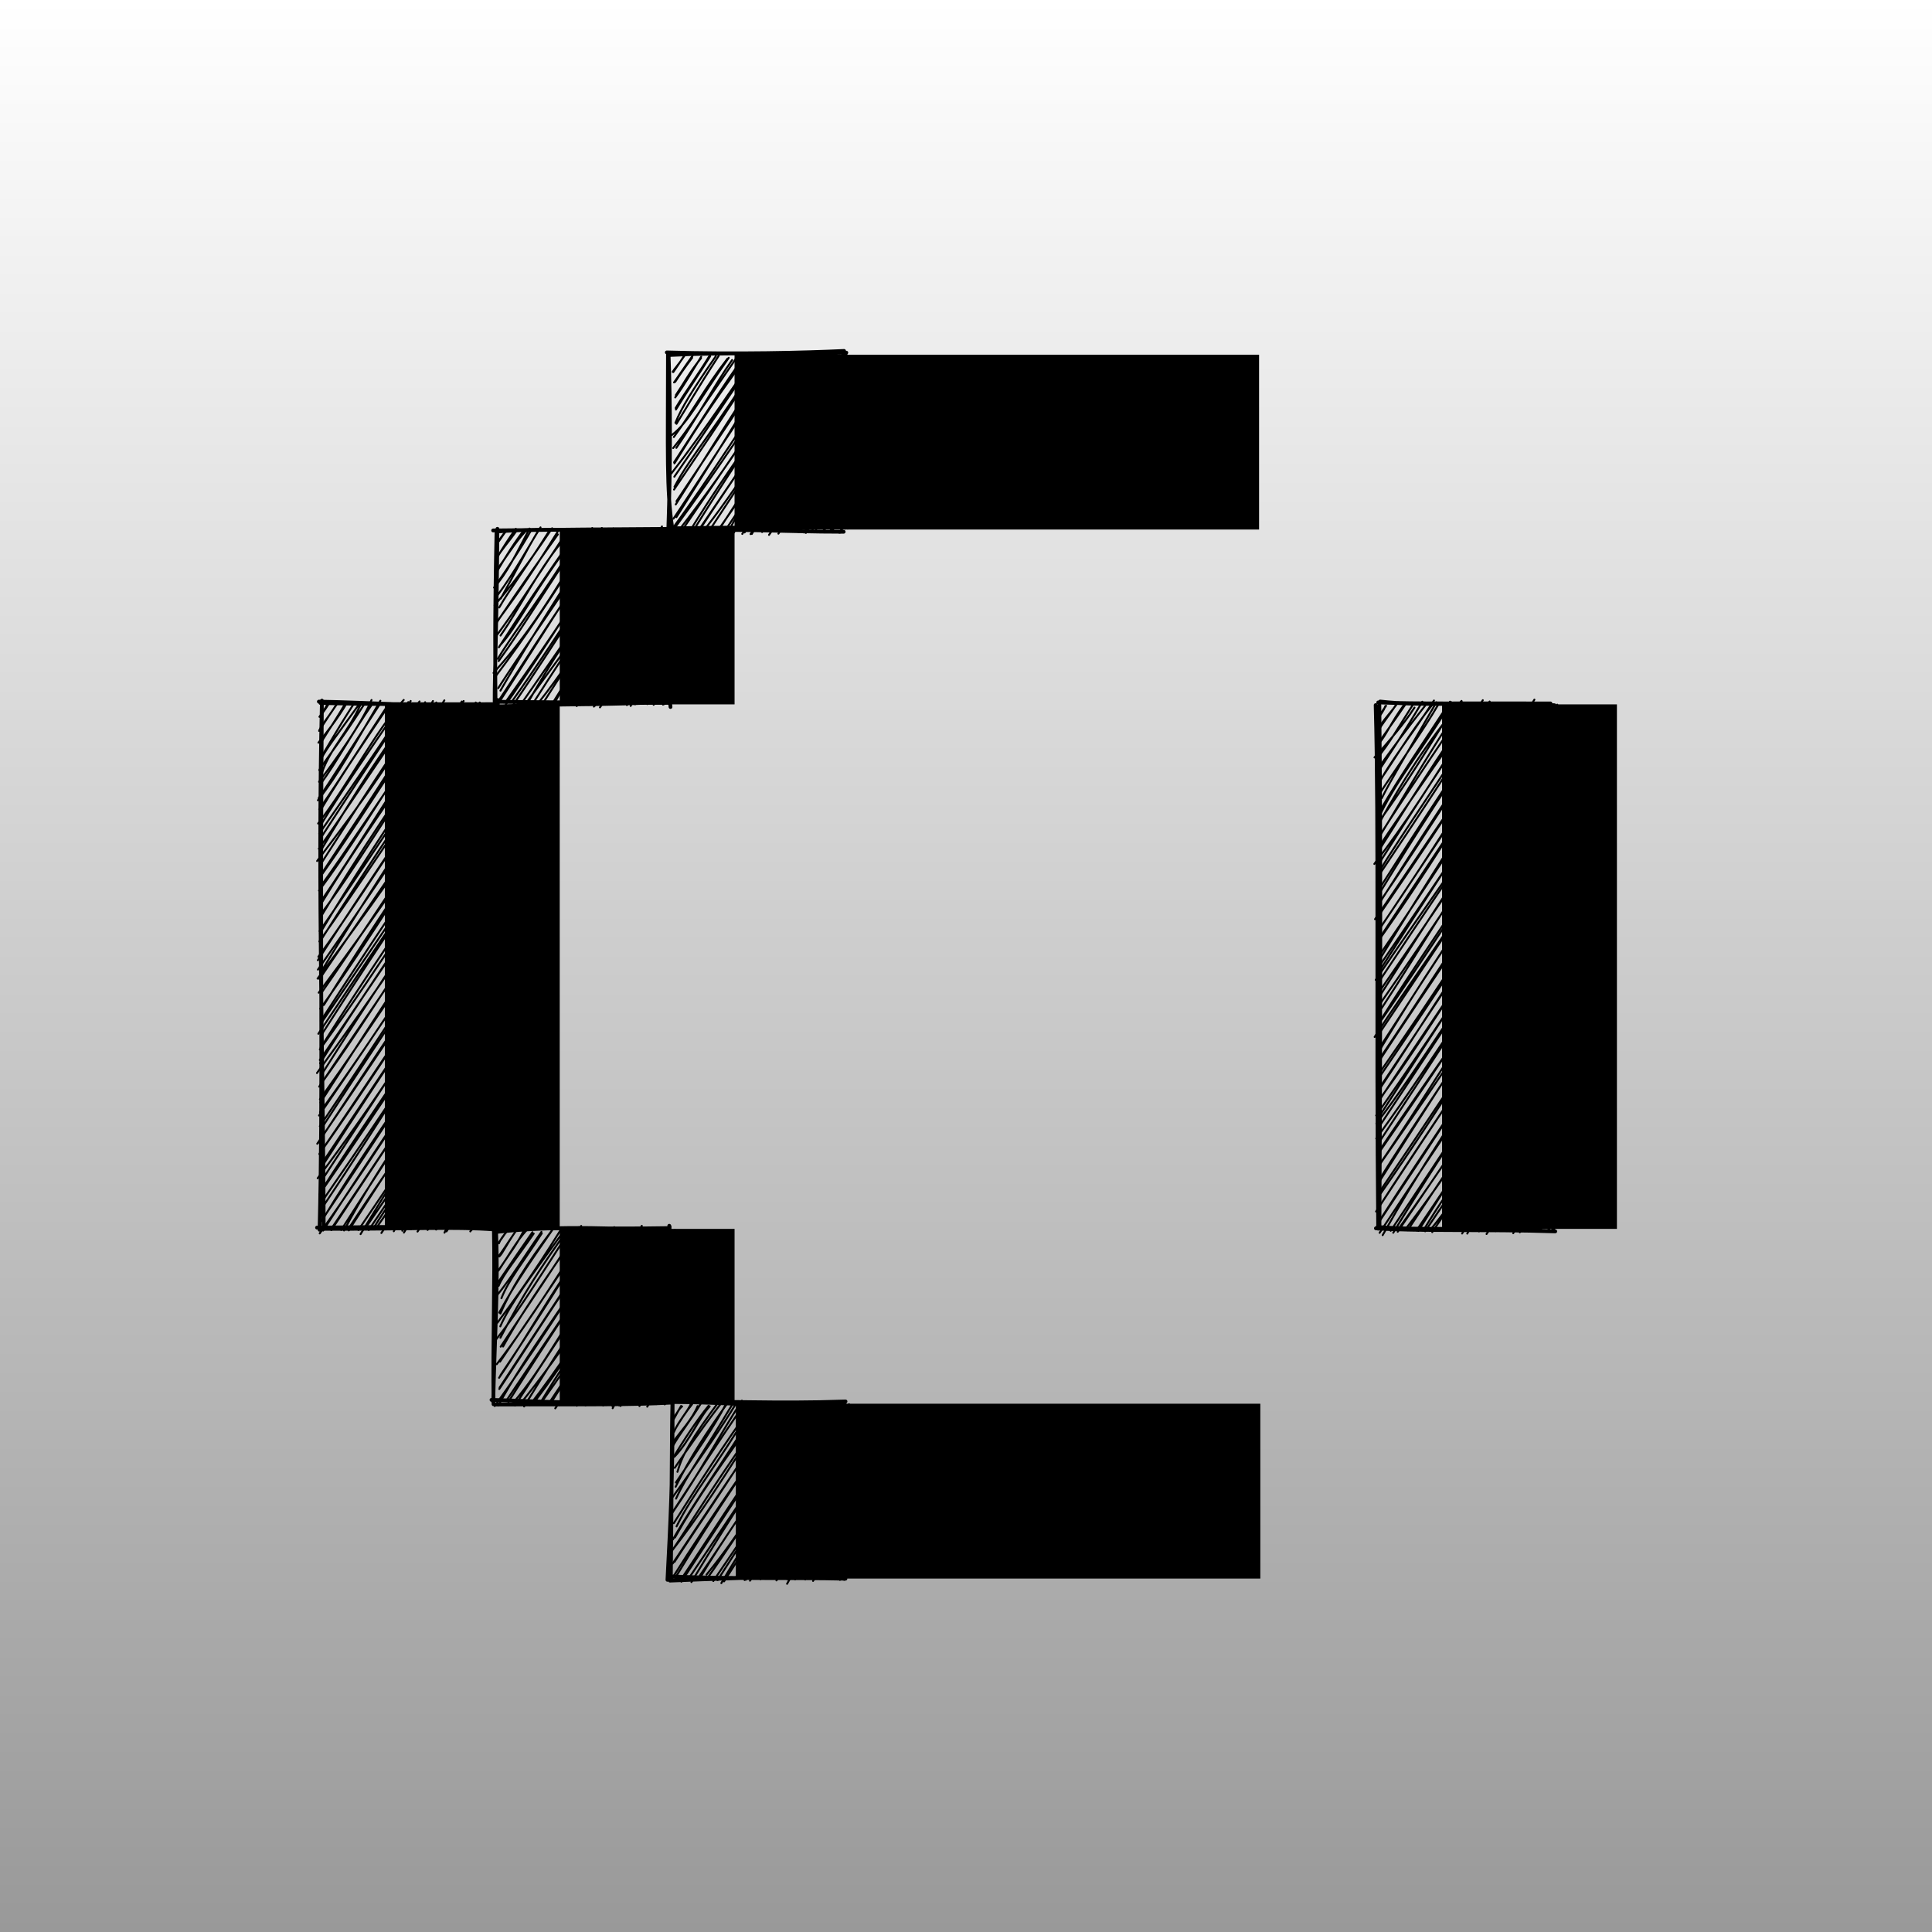 <svg width="512" height="512" viewBox="0 0 512 512" fill="none" xmlns="http://www.w3.org/2000/svg">
<rect x="0" y="0" width="512" height="512" fill="#333333" stroke="none"/>
<rect width="512" height="512" fill="url(#paint0_linear_31_144)"/>
<path d="M334 372V418.333H195V372H334ZM194.667 372H148.333V325.667H194.667V372ZM148.333 325.667H102V186.667H148.333V325.667ZM428.5 325.667H382.167V186.667H428.5V325.667ZM194.667 186.667H148.333V140.333H194.667V186.667ZM333.667 140.333H194.667V94H333.667V140.333Z" fill="black"/>
<path d="M84.649 189.957C85.467 189.053 85.646 188.506 86.915 186.431M84.751 189.982C85.578 188.838 86.492 187.582 86.997 186.708M84.576 193.703C85.511 191.54 86.837 190.442 88.895 187.094M84.652 193.421C85.801 191.958 86.736 190.171 89.203 186.72M84.385 196.818C86.643 193.999 89.463 190.516 92.019 186.123M84.943 196.997C87.302 193.109 89.827 189.514 91.709 186.011M85.047 201.204C86.98 197.654 88.758 195.609 94.891 187.026M84.897 200.976C87.078 197.532 89.124 193.633 93.972 186.198M85.42 204.51C87.671 198.162 92.129 194.196 95.514 186.821M84.606 204.077C86.736 200.705 89.934 196.961 96.649 186.443M84.555 207.185C89.189 200.961 95.546 192.211 98.458 185.508M84.827 207.944C89.166 202.094 92.887 194.934 98.881 186.246M84.249 212.084C89.65 205.268 93.611 197.832 100.802 185.705M84.439 211.532C87.847 206.672 91.322 200.874 100.752 186.469M85.076 214.504C91.22 204.271 97.553 195.115 103.428 186.374M84.606 214.477C91.204 204.871 96.698 196.054 103.049 186.482M131.697 144.235C132.384 142.866 133.272 141.734 133.944 140.843M131.595 144.184C132.456 143.222 133.069 142.091 133.904 140.997M84.303 218.242C92.799 207.226 99.397 193.783 106.989 185.492M85.27 218.204C90.125 210.271 94.917 203.232 106.347 186.533M131.716 147.825C132.667 145.94 134.563 143.955 136.938 140.588M131.676 147.892C133.353 144.957 135.16 142.27 136.696 140.132M85.444 221.398C94.43 207.561 103.188 194.325 108.829 185.765M84.597 220.935C93.591 207.969 102.809 194.654 108.186 186.07M131.559 151.099C134.214 147.686 136.214 144.108 139.322 140.727M131.592 151.627C133.932 147.64 136.528 143.479 138.977 140.347M84.757 225.849C94.177 210.004 102.889 196.288 111.186 185.892M84.493 224.924C94.431 210.84 104.343 195.345 110.58 187.065M130.932 155.708C134.338 151.92 136.652 147.066 140.324 140.074M131.518 154.907C134.955 149.918 138.077 145.303 140.75 140.529M84.038 228.181C91.62 218.004 100.992 206.462 112.666 186.093M85.34 228.476C91.301 219.345 97.183 209.554 112.472 187.267M132.711 158.625C136.762 151.373 139.172 146.401 142.984 140.056M131.843 157.768C136.753 151.124 140.444 144.155 143.245 139.766M85.135 231.671C90.564 223.341 98.186 212.405 114.743 185.773M85.346 231.703C94.01 219.44 102.467 205.949 115.627 186.164M131.084 160.417C138.152 152.066 142.508 145.608 146.318 139.995M132.305 160.99C135.043 156.193 138.232 152.249 145.624 140.597M84.542 236.02C91.905 226.313 99.224 214.22 117.758 185.602M84.832 235.106C92.517 224.462 98.95 214.303 117.944 186.669M131.121 165.721C138.613 154.5 144.323 146.563 147.839 141.623M131.503 165.016C135.482 159.578 139.178 154.787 147.797 140.891M85.235 238.598C93.715 226.178 102.463 211.787 118.863 186.516M85.151 239.43C93.148 226.206 102.184 213.557 120.08 186.816M132.644 168.43C138.112 160.672 142.876 150.311 150.286 141.958M131.502 168.555C135.993 162.525 140.373 155.887 150.057 141.206M178.268 98.55C178.845 97.586 179.722 96.755 181.441 94.209M178.429 98.607C179.487 97.083 180.609 95.396 181.212 94.434M84.985 242.306C93.766 230.715 101.976 216.815 122.376 185.911M85.008 243.001C94.795 226.825 105.419 210.753 122.876 185.776M132.442 171.109C137.226 166.059 140.353 158 153.818 140.253M132.207 171.543C137.942 162.657 143.767 153.844 152.9 140.853M178.634 101.345C180.221 99.136 181.305 97.367 183.518 94.325M178.922 101.217C180.131 99.349 181.351 97.578 183.43 94.802M84.808 247.319C92.743 234.005 100.738 221.886 123.935 186.749M84.704 246.758C100.396 224.067 115.023 201.554 124.835 186.428M131.921 174.588C137.036 166.135 144.007 157.928 154.328 140.53M132.147 175.186C139.034 165.691 145.34 154.831 155.228 140.662M178.941 105.324C181.35 102.068 183.8 97.732 185.822 94.539M179.11 104.707C181.273 101.524 182.808 98.518 185.779 94.935M84.779 249.563C98.372 228.066 113.034 206.575 126.08 186.175M84.635 249.493C94.373 235.673 103.835 221.668 127.143 186.174M130.784 178.34C137.552 170.784 144.259 162.144 156.947 139.94M131.372 179.183C139.139 168.968 146.088 158.495 157.5 140.45M179.055 108.144C181.434 104.127 185.355 98.727 187.913 94.468M179.123 108.536C182.01 103.812 185.243 99.136 188.214 94.397M84.234 254.475C98.335 232.674 112.377 212.183 129.019 187.317M84.371 253.549C94.838 239.183 104.417 223.573 129.132 186.99M132.62 183.029C137.742 174.188 143.665 164.354 159.502 139.938M132.017 182.379C138.371 172.508 145.243 163.082 160.247 140.445M178.991 112.05C180.614 108.052 183.333 103.647 189.711 94.378M179.277 112.321C182.132 107.749 184.8 102.998 190.473 94.29M84.957 257.778C102.476 228.76 120.97 201.682 132.143 186.842M84.252 256.956C101.259 232.847 117.373 207.763 131.989 186.609M131.816 186.173C137.695 177.536 143.267 168.009 162.543 140.039M131.841 186.791C141.313 172.145 150.292 157.423 161.969 140.52M178.094 115.257C182.559 111.768 184.702 106.778 193.122 94.816M178.578 115.82C183.462 109.18 186.782 102.81 192.789 95.048M84.164 259.341C95.854 243.536 108.791 226.037 132.442 189.669M84.674 259.457C102.194 233.623 120.127 208.032 131.548 189.715M134.057 186.671C145.31 170.681 155.735 153.288 164.309 141.072M133.916 186.141C142.151 174.397 150.086 163.337 163.939 140.859M179.24 118.69C184.603 110.941 189.626 101.631 194.021 95.41M178.397 118.743C182.266 113.98 185.185 109.289 195.279 94.689M84.46 263.078C100.178 242.104 115.134 220.135 131.97 193.264M85.02 263.353C95.564 248.293 105.766 232.497 131.894 193.173M135.602 185.989C147.004 170.022 156.74 153.633 166.886 140.18M135.86 187.037C147.333 170.205 157.859 152.902 167.071 140.121M178.649 122.506C185.232 112.504 191.816 101.775 197.922 93.503M178.73 122.8C182.907 116.196 187.512 108.485 197.912 94.474M85.843 266.319C103.107 238.464 121.858 211.966 130.838 197.254M84.879 267.332C98.141 248.773 109.892 229.469 131.158 196.836M139.182 187.457C145.651 176.069 150.985 167.563 170.074 140.914M138.039 186.667C146.677 174.167 156.492 160.426 168.915 140.727M177.91 125.487C186.367 114.691 194.922 101.548 200.433 93.87M178.703 126.337C185.029 117.283 190.136 109.297 200.096 95.038M85.48 270.607C103.892 243.649 121.782 216.999 131.995 201.598M85.01 270.546C102.971 242.761 121.911 215.058 131.646 201.101M139.958 185.611C150.455 171.2 161.554 156.548 171.641 140.596M141.238 186.43C151.57 170.198 162.351 154.448 171.538 140.864M178.749 129.004C183.029 120.763 190.01 113.351 201.654 94.168M178.628 129.739C184.177 121.51 190.014 113.158 201.803 94.74M84.365 273.962C95.042 258.043 105.925 241.621 131.83 203.908M85.365 273.987C101.963 248.062 119.529 222.002 131.578 204.517M142.747 186.187C154.429 171.565 163.592 153.901 174.292 140.863M143.391 187.153C153.523 171.478 163.676 155.008 173.327 140.573M179.277 132.826C188.762 118.451 199.598 102.99 204.098 94.38M179.085 133.683C185.549 123.613 191.549 113.516 204.265 94.457M84.763 278.126C101.428 255.033 116.009 231.609 131.068 208.465M84.958 277.695C96.529 259.326 109.812 240.017 131.716 207.311M146.119 187.891C154.859 171.316 165.246 157.166 175.434 139.513M145.781 187.412C155.318 171.909 165.309 157.306 176.592 140.322M179.246 137.062C186.011 126.279 192.182 116.944 205.916 93.709M178.483 137.447C184.484 128.573 190.075 119.527 206.737 94.77M84.823 281.783C94.136 266.714 105.678 250.438 130.828 211.819M84.756 280.92C100.963 257.382 116.774 233.58 131.787 211.719M148.815 186.603C158.549 168.832 169.621 153.801 177.991 140.309M148.467 186.177C159.885 168.98 170.818 152.212 178.816 140.153M179.032 139.622C189.575 125.341 199.419 110.345 209.664 94.998M178.065 140.277C184.518 131.546 190.935 121.947 208.705 94.75M84 284.371C99.273 263.305 113.359 243.486 130.497 214.01M85.024 285.075C103.201 256.395 122.13 228.886 131.007 214.742M150.839 185.691C159 172.765 168.05 159.196 179.409 143.926M149.899 186.125C159.987 171.994 169.802 156.601 178.37 144.212M179.785 140.687C193.847 122.611 206.431 102.702 211.4 93.381M180.823 140.442C192.098 123.967 203.183 107.779 211.544 94.68M84.833 287.566C97.42 270.266 109.375 250.169 130.971 218.116M84.586 287.978C98.843 266.685 113.611 245.964 130.848 218.318M151.641 186.907C159.575 176.607 165.971 165.461 179.064 147.19M152.838 187.113C160.439 174.914 167.384 163.773 178.489 147.616M182.331 141.532C188.777 130.958 195.752 120.791 214.662 94.272M183.234 141.426C191.914 127.351 200.487 114.423 214.323 94.246M84.788 291.318C98.833 271.657 112.82 250.22 131.055 222.354M84.925 292.187C100.701 267.661 117.103 242.642 130.925 222.015M156.045 186.808C163.349 174.853 169.467 163.604 177.817 151.545M155.174 185.942C163.44 174.065 171.027 161.584 178.073 151.065M185.13 140.802C196.992 122.677 210.368 103.873 216.127 95.656M185.419 140.099C197.097 122.994 209.49 104.325 215.971 95.126M84.811 294.729C100.969 272.5 116.608 247.278 132.158 225.465M84.551 295.627C101.651 270.902 118.193 245.438 131.456 225.35M157.388 187.256C161.655 180.646 165.346 173.174 178.444 155.062M157.664 187.019C162.072 179.763 166.375 172.099 178.505 154.844M186.973 140.013C197.588 126.409 206.387 111.048 217.462 94.094M187.706 141.022C195.799 128.876 203.294 117.142 217.821 94.671M84.766 298.473C98.613 278.009 112.642 256.148 131.337 227.553M85.008 299.35C97.602 279.835 110.943 260.247 132.037 228.182M158.992 187.461C166.615 176.96 173.849 166.519 177.515 157.761M159.616 186.71C163.963 179.807 169.378 172.331 178.482 158.49M190.28 140.768C200.769 124.67 210.618 109.078 220.062 94.644M189.706 141.349C201.403 124.752 212.18 107.828 221.291 94.802M84.074 303.108C102.827 275.766 119.881 249.655 132.416 231.449M84.265 302.936C101.143 277.517 117.105 253.341 131.552 231.716M162.25 186.18C165.035 182.014 169.431 174.511 178.273 161.478M161.849 186.543C168.231 177.426 174.249 167.519 178.579 162.378M192.954 140.971C199.898 127.953 208.701 115.922 222.67 95.009M192.468 140.148C202.263 125.479 212.325 110.311 222.938 94.778M85.191 304.991C97.955 287.131 109.461 268.326 132.484 235.058M84.623 305.827C95.987 289.261 106.642 272.981 131.8 235.741M164.937 186.312C166.523 181.205 169.76 178.646 178.236 165.943M164.544 186.093C169.94 178.623 174.137 170.88 178.019 166.022M195.04 140.502C203.673 126.114 214.911 111.141 225.626 94.727M194.476 141.132C205.561 123.93 217.222 107.161 225.228 94.696M85.319 309.154C103.11 281.501 122.118 253.822 130.697 239.208M85.158 308.571C94.579 294.354 103.58 281.188 131.682 238.721M167.13 187.082C170.13 180.635 174.39 176.221 178.169 169.917M166.133 186.851C171.019 179.828 175.42 173.446 178.038 169.377M196.71 141.497C204.867 128.96 214.018 116.786 225.65 98.422M197.336 141.103C205.014 127.806 214.178 115.797 224.866 98.783M84.188 312.246C98.934 292.741 111.357 273.249 131.191 242.685M85.485 312.497C101.328 288.369 117.381 263.623 131.655 242.461M168.739 186.527C170.869 182.429 173.783 178.472 178.465 171.919M168.308 186.635C171.541 182.749 174.294 178.542 178.469 172.317M199.247 141.508C204.122 132.722 211.517 123.375 225.196 102.737M198.902 141.536C209.43 126.579 218.521 111.449 225.283 101.53M84.631 316.549C101.441 292.391 116.701 268.277 132.244 247.209M84.883 315.957C93.861 301.804 103.673 288.056 131.651 245.861M170.933 185.964C172.658 184.237 174.65 182.196 178.22 175.146M171.535 186.592C173.233 183.397 174.809 181.131 178.357 175.29M201.76 140.739C209.456 128.242 217.197 118.457 225.69 105.674M201.967 140.999C207.984 131.254 213.795 122.985 225.033 105.799M85.558 319.832C101.228 296.439 115.869 272.621 130.76 249.115M84.751 319.273C95.522 303.669 106.334 287.791 131.19 249.829M173.226 186.769C174.51 184.322 176.212 183.336 178.176 178.908M173.634 186.433C174.563 184.788 175.833 183.382 178.581 179.164M203.797 141.754C210.68 131.937 217.091 122.845 224.48 109.449M204.23 140.614C209.901 132.339 214.901 124.61 225.4 109.306M84.933 323.898C100.607 300.724 116.093 276.323 132.011 253.237M85.303 323.515C94.028 309.016 104.306 294.369 131.842 253.625M175.933 186.641C176.869 185.521 177.389 183.851 178.548 182.797M175.704 186.726C176.418 185.848 176.992 184.84 178.595 182.722M206.882 140.065C210.564 134.291 215.376 129.058 224.981 113.693M206.283 141.422C213.281 130.533 220.626 120.537 225.492 113.189M84.724 326.863C102.132 302.377 116.895 277.977 131.342 256.206M85.64 326.122C100.794 302.521 116.877 279.621 130.952 256.598M209.2 140.137C215.075 131.828 221.128 121.519 226.142 114.54M208.568 140.553C214.747 131.721 221.128 122.195 225.392 115.473M87.944 325.416C97.859 310.847 108.371 294.664 131.864 260.32M87.809 325.991C101.555 305.331 115.331 284.413 131.131 260.702M211.276 140.423C215.086 134.091 218.484 129.702 225.331 119.1M211.628 140.942C213.893 135.527 217.842 131.467 225.838 119.285M91.18 326.091C100.273 308.842 112.678 292.128 131.901 263.604M90.432 325.947C105.297 302.54 121.401 279.013 131.235 264.602M213.074 141.13C216.773 136.628 218.684 132.42 224.715 122.047M213.567 141.231C218.002 134.15 221.855 128.283 225.404 122.601M92.215 325.841C106.504 303.854 122.536 282.463 131.651 268.261M92.43 326.067C100.612 313.347 108.831 300.417 131.568 267.253M215.287 140.438C219.144 135.502 222.299 129.863 225.251 125.842M216.232 140.386C219.682 135.238 222.698 130.593 225.177 126.547M95.555 327.055C103.791 313.589 112.731 299.021 131.816 270.302M94.986 325.953C107.424 307.656 120.029 288.658 131.672 270.83M218.481 140.666C219.076 138.266 221.689 136.895 225.724 129.641M218.025 140.917C220.192 137.989 221.519 135.59 225.59 129.488M97.727 325.96C109.78 308.298 119.918 291.572 131.041 273.258M96.882 325.391C106.781 310.85 117.037 296.217 131.725 274.17M220.019 140.723C221.202 139.007 222.181 137.591 224.949 133.383M220.558 140.676C222.119 138.276 223.698 135.9 225.422 133.565M99.008 325.433C106.595 313.284 115.928 301.934 131.006 277.791M99.719 325.443C110.47 310.058 120.49 294.29 131.999 277.141M222.404 141.153C223.562 139.665 224.321 138.243 225.125 137.196M222.605 141.135C223.391 139.95 224.232 138.463 225.307 137.051M101.067 326.761C110.734 312.677 118.715 300.16 132.3 282.126M101.419 326.192C111.956 310.5 123.366 294.48 131.81 281.362M104.359 326.295C109.679 316.255 115.73 308.162 132.439 285.31M104.512 325.85C112.384 314.201 119.324 302.91 131.252 284.506M107.039 326.648C114.532 314.831 122.025 302.972 130.568 287.795M106.621 326.162C114.314 314.066 122.062 302.774 131.771 287.995M108.604 325.624C113.677 317.035 119.554 309.487 130.796 290.998M108.888 325.775C117.231 312.698 126.014 299.627 131.038 291.907M109.951 325.405C115.375 317.397 122.047 309.267 131.941 296.463M110.648 326.381C116.073 318.499 121.771 310.028 131.759 295.528M113.315 325.944C118.665 318.367 122.909 311.602 132.227 299.105M113.294 325.331C119.005 318.473 123.525 311.317 131.261 298.806M115.631 325.152C119.648 322.041 122.011 316.679 131.633 301.916M115.577 325.853C120.573 318.634 125.97 310.536 131.616 302.469M117.796 326.672C119.818 321.854 124.17 317.48 131.98 306.842M118.327 326.341C122.202 320.19 126.868 313.955 131.542 306.105M120.715 325.555C123.537 323.127 124.384 318.264 131.333 310.717M120.707 325.17C124.193 320.598 127.646 315.816 131.521 309.866M122.872 325.552C126.985 320.17 128.962 316.256 130.694 312.735M122.984 325.642C125.475 321.78 127.904 318.444 131.127 313.244M124.633 326.339C126.928 323.238 129.399 319.881 130.981 316.84M124.967 325.972C126.765 323.268 128.456 321.049 131.452 317.081M127.958 325.301C128.638 323.77 129.782 322.029 131.722 319.87M127.954 325.364C128.98 323.42 130.313 321.603 131.708 319.731M129.855 325.693C130.627 325.084 130.955 324.238 131.679 323.111M129.987 325.695C130.34 325.232 130.725 324.582 131.648 323.261M132.229 329.493C132.576 328.521 133.273 327.615 134.521 326.103M132.032 329.499C132.777 328.474 133.371 327.638 134.343 326.18M132.318 332.988C133.302 331.981 133.959 330.237 136.734 326.176M132.057 332.977C133.091 331.766 133.832 330.405 136.588 326.403M131.916 336.894C135.026 332.339 137.818 328.574 139.091 325.404M132.25 336.531C134.712 332.874 136.961 328.827 139.527 326.04M132.143 340.763C133.356 337.757 136.697 333.753 141.436 326.924M131.837 340.068C135.447 334.698 139.311 329.093 141.099 326.55M132.882 344.05C134.838 339.063 138.838 334.269 143.583 326.85M131.545 343.486C135.516 338.652 138.591 333.464 143.482 326.464M132.613 348.105C135.218 341.981 139.556 334.945 146.415 325.865M132.303 347.858C136.55 339.943 141.369 333.232 146.646 325.553M132.584 351.502C135.125 345.682 140.659 338.313 149.005 326.824M131.824 350.533C136.244 344.566 141.005 338.068 148.409 326.218M132.614 354.524C138.174 343.666 144.283 334.394 150.028 326.499M131.428 355.022C136.253 349.031 139.989 343.201 150.745 326.499M133.321 356.846C139.479 345.656 148.049 334.182 154.024 324.887M132.689 356.886C140.098 345.761 147.062 335.396 153.216 325.805M131.636 361.535C141.569 348.623 148.692 336.29 155.324 326.753M132.519 360.848C138.341 352.213 144.519 343.507 155.793 326.182M132.258 365.136C140.143 353.716 145.383 343.267 157.907 326.001M132.627 364.459C139.587 354.108 145.974 344.23 157.277 325.765M132.408 367.711C142.182 352.747 153.798 335.424 159.326 326.348M132.313 368.108C139.28 357.682 145.922 346.802 160.229 326.273M132.037 372.482C139.945 358.15 149.8 345.638 162.791 325.203M131.107 372.607C140.539 359.513 149.421 345.749 162.235 325.57M134.155 371.239C142.895 358.27 152.608 343.74 164.608 325.924M134.72 371.52C145.754 354.111 157.42 336.407 164.556 326.079M135.856 371.903C144.021 362.556 149.238 351.611 166.513 325.53M136.491 372.467C145.075 359.287 153.509 346.418 167.065 326.604M138.132 371.74C149.234 357.905 158.12 344.284 170.083 324.858M138.894 372.73C149.253 355.76 160.241 339.116 169.532 326.201M141.311 371.985C150.365 359.993 158.901 346.512 171.489 326.9M140.41 372.361C147.744 362.888 153.986 353.562 172.042 325.544M142.959 372.126C151.452 358.189 160.549 345.035 173.837 326.048M143.311 371.9C153.604 357.539 162.202 343.737 174.044 325.831M145.603 371.671C155.165 357.174 164.404 344.56 177.026 327.292M145.824 372.084C151.912 362.384 158.113 353.038 176.639 326.506M147.148 373.229C160.791 353.956 171.654 337.13 179.365 326.642M148.229 372.354C157.54 358.135 166.89 343.658 178.828 325.917M151.653 371.104C158.974 360.033 166.849 348.744 179.515 329.027M151.085 372.145C161.202 356.027 171.649 340.969 179.335 329.564M152.098 371.202C159.829 361.014 168.836 348.388 178.589 333.224M152.847 372.531C160.028 362.115 167.119 350.796 178.701 333.399M154.81 371.964C161.074 364.63 166.23 355.749 178.601 337.478M155.173 372.444C162.497 361.226 170.382 349.236 178.943 336.726M157.12 371.568C164.522 362.382 171.281 352.385 178.247 340.544M158.067 371.41C163.832 362.284 170.195 352.762 179.149 339.827M159.251 371.328C163.044 366.056 168.088 360.832 178.214 343.349M159.843 372.452C167.217 361.333 174.401 349.795 178.403 343.7M162.365 373.192C167.264 363.48 173.144 354.514 177.905 348.251M162.281 372.613C165.105 366.751 168.893 362.268 178.614 347.578M164.414 372.597C169.297 366.634 172.425 359.847 178.099 350.346M164.031 372.414C167.977 366.026 172.47 359.812 178.863 351.232M166.555 372.01C169.223 368.674 173.199 363.615 177.829 354.134M166.701 371.63C169.955 367.64 172.264 364.245 178.178 354.868M169.186 371.641C172.847 366.346 177.06 360.436 179.302 358.883M169.461 372.615C172.077 368.557 173.794 364.911 178.308 358.084M171.529 371.925C174.012 368.343 175.552 365.523 178.603 361.081M171.521 372.782C172.961 370.442 174.4 367.866 178.249 361.502M173.897 372.111C175.225 369.459 177.09 367.5 178.352 364.992M173.923 371.791C175.387 369.933 176.865 367.764 178.667 365.431M176.05 372.037C176.661 371.281 177.539 370.148 178.507 368.894M176.155 372.179C176.789 371.233 177.452 370.501 178.419 368.848M178.518 376.138C179.326 374.825 179.723 373.535 180.763 372.72M178.282 375.971C179.026 375.05 179.812 373.865 180.497 372.594M178.607 379.49C179.843 376.514 182.259 374.118 183.275 371.654M178.457 379.552C180.115 376.602 182.018 373.87 183.421 372.131M178.065 382.544C180.266 379.448 183.493 376.084 184.876 372.641M178.318 383.185C180.341 379.652 183.154 376.242 185.662 372.059M178.756 386.041C182.651 382.026 185.406 375.499 188.075 372.709M178.063 386.853C181.468 381.175 185.009 375.923 187.774 372.552M179.527 390.052C180.84 385.515 183.072 381.529 190.783 371.067M178.805 388.992C181.837 384.611 185.507 379.204 190.827 372.261M179.048 394.013C183.112 385.859 186.931 380.121 192.824 371.78M179.12 392.876C184.139 385.497 189.434 377.758 192.2 372.409M179.163 397.149C182.049 390.848 185.704 386.23 194.431 371.578M178.337 396.654C185.243 387.007 191.869 377.311 194.941 372.136M178.164 400.925C185.236 390.664 190.755 380.238 196.607 371.206M178.57 400.213C183.793 392.251 188.966 384.172 197.48 371.725M179.297 404.509C183.86 395.337 189.376 389.412 199.825 371.946M178.559 403.667C185.068 393.383 191.831 382.787 199.793 371.814M178.328 407.98C184.197 397.694 191.185 388.3 201.055 372.226M178.875 407.454C184.782 396.889 191.471 387.646 202.265 372.537M178.126 410.92C184.137 402.004 190.133 391.799 204.467 371.926M178.108 410.913C185.049 402.018 191.293 392.608 203.788 372.501M178.745 413.928C184.15 405.536 191.315 395.548 205.785 372.34M178.264 414.355C187.741 400.159 197.434 385.432 206.74 372.526M179.217 417.7C188.941 401.584 199.921 385.706 209.309 372.112M177.991 418.5C188.762 401.378 200.286 385.223 208.988 372.542M180.583 419.155C193.135 400.015 205.094 381.628 211.147 372.863M180.454 418.599C187.839 407.579 194.128 397.351 211.108 372.908M183.24 419.261C193.564 402.071 204.622 385.283 213.383 372.296M182.25 418.693C191.055 405.719 199.486 392.917 214.072 371.609M185.514 418.167C191.327 408.271 198.899 398.054 215.231 372.659M185.421 417.607C191.479 408.943 197.554 398.94 216.136 372.495M187.219 417.309C196.549 406.072 205.204 391.223 217.357 372.491M187.381 418.341C196.772 405.177 205.104 390.933 218.335 372.616M189.031 418.986C199.816 403.235 209.733 388.027 221.578 372.617M190.165 418.77C199.594 404.03 209.187 389.248 220.623 372.164M191.16 419.548C199.819 404.737 209.082 391.756 223.755 372.399M191.892 419.077C200.222 405.981 208.447 393.792 223.404 371.997M195.121 418.245C204.853 401.673 215.922 384.775 224.297 372.708M194.802 418.377C204.644 403.086 214.037 388.922 224.999 372.131M197.636 418.664C205.717 404.072 215.065 392.296 225.148 376.653M197.325 418.724C202.554 409.062 208.87 400.956 225.278 375.9M198.428 418.199C209.821 404.313 218.426 389.053 225.093 380.397M198.751 418.9C208.904 404.896 218.16 390.497 224.711 379.542M200.9 417.852C209.678 407.113 217.753 394.74 224.33 382.449M201.542 418.497C208.875 407.813 215.061 397.663 224.903 383.093M204.579 417.688C208.517 411.937 213.31 405.548 225.519 387.159M204.121 418.235C209.373 410.824 213.844 403.424 224.641 386.534M205.765 418.824C212.421 409.983 218.175 400.487 225.962 390.896M206.148 418.065C210.847 411.893 215.505 404.475 224.723 389.848M208.585 419.721C212.544 412.772 216.83 404.095 225.092 394.216M208.62 418.505C211.522 413.282 214.944 409.051 224.934 394.162M210.093 418.089C215.814 411.404 221.469 403.503 224.062 397.4M210.701 418.552C215.205 411.281 219.674 405.221 224.559 397.184M213.12 417.525C216.334 414.885 219.586 408.57 224.134 400.812M213.397 418.578C216.097 414.317 218.948 409.768 224.596 401.308M365.061 190.52C365.948 189.292 366.568 188.585 367.136 187.121M365.183 190.427C365.74 189.21 366.479 188.222 367.32 187.037M215.467 418.961C219.295 412.747 223.014 407.314 226.011 404.315M215.737 418.268C218.087 414.516 221.007 410.846 225.303 403.338M364.687 193.878C366.512 190.816 368.948 188.481 370.481 186.12M365.035 194.092C366.396 191.519 368.168 189.652 370.198 186.401M217.768 417.67C219.556 415.353 221.395 412.378 225.972 407.289M218.421 417.822C219.611 415.037 221.456 412.738 225.647 407.194M365.476 196.949C367.232 195.032 368.673 191.426 371.995 186.912M365.121 197.298C366.752 194.617 369.258 191.475 372.379 186.764M220.504 417.982C221.812 416.048 223.231 414.191 225.115 410.766M220.343 418.527C221.738 415.874 223.366 413.994 225.408 410.996M364.261 200.722C368.038 196.491 372.082 191.863 374.859 187.515M364.725 201.224C368.282 196.952 370.496 192.847 374.377 186.853M222.615 418.394C223.137 417.389 224.135 416.23 225.127 414.391M222.577 418.681C223.471 417.135 224.316 415.847 225.179 414.353M365.673 202.96C369.29 197.954 372.512 193.609 378.005 186.58M365.668 203.855C368.555 199.37 371.835 194.529 376.928 185.967M365.118 208.166C368.41 201.723 373.54 195.646 380.014 185.641M365.572 207.011C369.603 201.313 373.475 194.342 379.66 186.683M366.182 211.535C368.971 205.985 372.092 201.023 380.656 186.119M365.151 211C370.764 202.418 376.733 194.329 381.321 186.445M365.997 215.382C370.794 205.748 377.195 198.296 384.574 186.086M365.839 214.636C371.194 205.428 377.202 196.801 384.274 185.952M365.804 217.608C371.54 207.284 377.861 197.138 387.316 185.751M365.125 218.212C372.388 208.205 378.685 198.015 385.889 186.216M366.035 220.934C370.842 213.19 376.618 202.778 387.568 186.134M365.242 222.018C374.261 207.902 384.1 193.705 388.589 186.78M365.811 224.783C373.214 213.14 380.772 200.76 391.101 186.21M364.904 225.227C372.956 213.028 381.225 201.769 391.119 187.081M364.212 228.954C372.294 218.463 379.461 207.469 392.953 185.558M365.386 228.943C373.73 215.781 382.736 201.874 393.397 186.304M364.814 232.023C372.51 219.485 380.801 208.152 394.765 185.909M364.922 232.706C375.24 217.369 385.523 201.88 395.127 186.216M365.409 237.008C375.108 221.023 383.992 207.521 397.89 186.791M364.989 236.374C376.983 217.575 389.355 198.558 397.555 187.395M364.893 240.169C379.4 218.957 392.248 197.977 400.638 186.232M365.082 240.091C375.769 223.338 386.671 206.048 400.912 186.584M364.4 243.59C374.937 228.388 383.06 215.357 403.244 187.432M365.273 242.794C373.461 230.771 382.319 217.975 402.418 186.437M365.075 246.901C373.874 234.016 382.205 221.371 404.082 186.565M365.863 245.793C376.372 230.151 387.145 213.624 405.277 187.091M364.923 249.849C377.697 231.902 388.693 213.701 406.633 185.406M365.083 249.387C381.179 225.113 397.118 201.057 407.225 186.366M365.756 254.068C377.15 235.283 389.316 216.328 408.845 186.696M365.645 253.028C379.81 232.498 392.819 211.745 409.39 186.387M365.028 256.764C375.273 241.883 386.223 225.188 412.684 186.736M365.857 256.85C377.061 239.345 388.2 222.254 411.532 186.73M364.584 259.668C379.386 237.836 394.724 216.714 411.806 190.945M365.263 260.425C377.463 241.981 389.427 224.45 412.058 190.677M365.205 264.642C376.94 246.461 386.455 230.656 412.806 193.547M364.946 263.643C379.083 243.204 392.6 223.411 412.084 193.601M366.176 267.157C376.841 250.923 385.758 234.676 411.776 198.037M364.845 267.305C379.909 245.68 393.772 224.555 411.606 197.437M366.176 270.205C377.937 253.129 388.454 236.997 411.378 202.027M365.365 271.189C374.541 256.378 384.648 242.362 411.74 200.556M364.295 274.802C374.289 259.247 385.385 245.202 411.243 203.707M364.922 274.776C377.972 255.445 390.14 236.745 411.537 204.982M365.235 278.95C375.063 262.51 385.954 245.704 411.998 208.603M365.023 278.534C381.273 253.376 397.843 227.931 411.735 208.558M365.318 281.011C376.551 264.423 386.731 248.429 410.949 211.352M364.906 282.062C379.13 260.265 394.33 238.445 411.558 212.239M365.452 284.504C379.639 264.215 394.237 241.775 411.222 214.815M365.458 285.605C380.512 263.491 395.152 241.192 411.46 215.455M364.846 289.79C377.402 270.95 388.66 252.193 412.633 218.151M365.011 289.164C379.48 267.665 393.122 246.712 412.082 218.37M364.96 292.158C375.982 277.331 384.57 262.951 411.556 221.812M365.699 291.346C376.629 274.716 387.722 259.144 411.98 221.256M364.688 295.606C384.354 267.538 401.329 240.667 411.422 225.255M365.72 295.562C375.413 280.656 384.766 265.563 412.083 225.343M364.756 297.748C376.476 282.434 386.223 265.673 411.478 229.776M365.7 298.271C375.435 283.698 384.872 269.079 411.746 229.135M364.717 301.73C381.12 279.243 394.908 256.169 411.657 232.834M365.756 302.297C378.569 282.894 391.412 262.792 411.95 232.304M365.388 305.183C381.354 281.294 397.853 259.399 411.879 235.094M364.954 306.172C383.233 279.851 400.555 252.878 412.29 235.953M365.421 308.843C376.863 292.239 387.229 274.569 411.154 238.701M365.066 309.446C382.818 283.944 400.109 257.92 412.015 239.516M365.769 312.783C382.768 285.926 399.936 259.603 410.994 243.771M365.226 313.107C374.4 298.367 384.656 283.804 411.377 242.724M365.945 316.222C382.594 292.547 397.105 267.96 411.81 246.958M365.125 316.542C377.361 298.457 389.25 280.737 411.773 246.344M364.673 321.066C375.856 303.714 387.564 286.557 412.208 249.988M365.47 319.843C374.753 305.791 383.807 291.709 412.156 250.547M365.409 323.923C380.343 301.557 393.528 281.226 411.117 253.999M365.561 323.54C377.82 304.433 391.178 285.227 411.278 253.905M366.419 327.33C375.617 310.957 385.369 295.835 411.098 257.795M365.605 326.713C378.299 307.514 390.954 288.704 411.796 257.581M369.223 326.697C384.282 301.808 402.081 276.668 411.621 260.121M368.549 326.173C380.036 309.092 391.408 291.24 412.516 260.655M370.953 325.221C381.871 309.954 394.02 291.757 411.874 264.41M370.406 326.427C386.856 302.298 403.006 278.185 412.007 264.104M372.696 325.446C382.853 312.27 392.937 296.877 412.251 267.205M373.048 326.03C386.731 305.517 400.324 284.675 412.339 267.74M375.876 326.198C384.564 312.346 392.618 300.066 411.179 271.032M375.386 326.093C386.535 309.696 397.28 293.293 411.632 271.236M377.162 326.149C385.446 312.392 395.13 300.49 411.983 274.56M377.679 326.3C390.359 307.596 401.975 290.056 412.173 274.323M379.086 325.896C387.283 315.753 394.98 304.033 411.613 277.239M379.555 326.525C386.765 315.776 394.509 304.599 412.159 278.335M383.16 325.574C389.443 315.044 397.407 302.218 412.702 280.851M382.484 325.852C393.336 309.952 403.762 294.627 411.6 281.476M385.234 326.064C395.6 311.255 404.475 294.641 411.946 284.274M385.167 325.905C395.756 309.592 405.804 293.951 411.813 285.284M387.472 326.895C394.263 315.882 402.276 303.558 411.025 289.421M387.216 326.219C392.956 317.223 398.483 309.116 411.734 288.893M388.841 326.916C392.991 318.97 398.424 312.74 412.292 292.309M389.152 326.283C394.774 317.003 401.278 308.475 411.532 292.78M392.655 325.87C396.448 316.714 402.894 308.361 410.838 296.731M391.942 326.324C396.683 318.742 402.493 310.551 411.354 295.759M393.952 327.022C401.304 316.042 407.357 306.119 411.184 298.512M393.491 325.711C398.26 319.567 403.127 313.179 412.071 299.048M395.424 326.086C401.415 319.971 406.02 311.393 411.407 302.594M396.356 326.246C401.657 318.059 407.904 309.462 411.365 303.564M398.405 325.899C401.574 321.552 405.094 316.615 411.492 305.401M398.663 325.895C402.617 319.015 406.806 313.008 411.668 306.114M401.018 326.816C403.135 322.719 406.043 319.179 411.533 308.699M401.147 325.856C403.598 321.523 406.974 317.167 411.833 309.04M402.769 326.572C405.753 321.492 408.832 316.814 411.476 312.493M402.877 326.416C405.269 322.268 408.164 318.507 411.797 313.157M405.876 325.167C408.256 323.349 409.949 319.649 412.144 316.413M405.954 325.698C408.308 321.916 410.829 318.546 412.136 316.732M408.31 325.858C408.797 324.465 409.731 323.528 412.049 320.207M407.951 325.841C409.138 324.371 410.105 322.908 412.074 320.091M410.141 326.129C410.788 325.234 411.422 324.172 412.007 323.564M410.244 326.227C410.832 325.318 411.412 324.409 411.892 323.621" stroke="black" stroke-width="0.511" stroke-linecap="round"/>
<path d="M224.357 417.775C205.243 417.666 187.059 418.525 177.551 418.876M224.049 418.376C209.988 418.038 195.169 418.473 178.155 417.795M176.881 418.675C177.621 404.169 178.304 392.131 178.252 371.276M177.774 418.483C178.011 399.469 177.976 380.697 178.206 371.529M177.281 371.493C191.754 371.623 206.133 372.879 223.385 372.393M177.928 371.531C191.619 371.182 204.918 372.077 224.074 371.401M224.429 372.721C224.143 387.363 224.313 402.971 223.223 417.206M223.805 371.807C224.56 386.211 224.236 399.864 223.726 418.439M177.659 371.083C159.34 372.416 141.407 371.282 130.252 370.984M177.444 371.729C167.111 372.292 156.882 372.183 131.18 372.203M130.715 371.544C131.057 355.007 132.068 340.93 131.468 326.457M130.791 372.145C130.571 355.1 131.182 339.724 130.886 325.784M131.728 326.459C148.401 324.657 166.292 325.658 176.623 326.191M130.8 325.874C146.483 325.23 161.626 325.738 177.391 325.453M177.361 324.843C177.471 341.533 178.624 357.293 178.096 371.452M177.456 325.05C177.022 338.705 177.127 353.219 177.944 371.848M130.698 325.698C121.974 324.745 111.287 325.111 84.015 325.329M131.088 325.822C120.27 325.009 109.695 325.715 84.644 325.658M85.783 325.664C85.714 282.347 84.116 237.217 85.309 185.675M84.685 325.904C85.621 289.899 84.78 254.136 85.296 186.71M84.499 185.936C98.352 186.186 113.536 187.223 131.535 187.288M84.899 186.293C96.65 186.63 108.247 186.659 131.086 186.613M131.918 185.514C130.84 218.977 130.031 250.822 130.596 325.75M130.96 186.873C131.158 230.852 131.366 274.737 130.816 325.178M412.157 326.331C393.914 325.734 375.314 326.288 364.631 325.518M411.327 325.131C393.705 325.569 375.823 326.07 365.055 325.155M365.576 324.56C365.817 274.007 365.916 223.813 365.546 186.877M365.231 325.615C364.687 271.491 365.426 217.889 364.565 186.862M365.755 185.912C376.258 187.152 388.148 186.027 411.931 186.893M365.24 186.155C376.153 186.583 387.317 186.329 410.892 186.419M411.167 187.215C411.985 215.928 411.335 243.891 412.028 325.193M411.637 186.963C411.923 233.279 411.328 280.623 411.616 325.688M178.34 185.795C160.704 187.087 143.792 186.301 131.774 187.392M177.729 186.254C167.79 186.342 156.705 186.157 131.596 185.983M131.092 185.945C131.071 177.494 131.643 167.766 131.825 140.146M131.327 186.966C131.225 175.542 131.079 164.914 131.584 140.603M131.953 140.841C144.724 139.812 158.24 140.974 178.469 140.124M130.685 140.575C147.152 140.365 162.348 140.253 177.501 140.157M178.212 139.627C177.401 158.88 176.558 177.297 177.691 187.358M177.877 140.25C177.699 153.114 177.659 165.778 177.208 186.312M223.581 140.921C207.886 140.946 193.12 139.882 176.786 140.821M224.248 139.738C206.649 139.662 188.291 139.842 177.962 140.011M178.171 140.079C176.598 129.603 177.009 120.143 177.018 93.936M177.128 139.744C177.687 123.538 177.678 107.235 177.17 93.579M176.713 93.392C195.003 93.936 213.571 93.483 223.689 93M177.423 94.072C191.369 93.344 206.464 93.871 224.287 93.455M223.452 93.31C223.206 109.159 224.319 124.618 224.661 139.814M224.083 93.93C223.484 105.9 224.131 117.679 223.988 139.829" stroke="black" stroke-linecap="round"/>
<defs>
<linearGradient id="paint0_linear_31_144" x1="256" y1="0" x2="256" y2="512" gradientUnits="userSpaceOnUse">
<stop stop-color="white"/>
<stop offset="1" stop-color="#999999"/>
</linearGradient>
</defs>
</svg>

